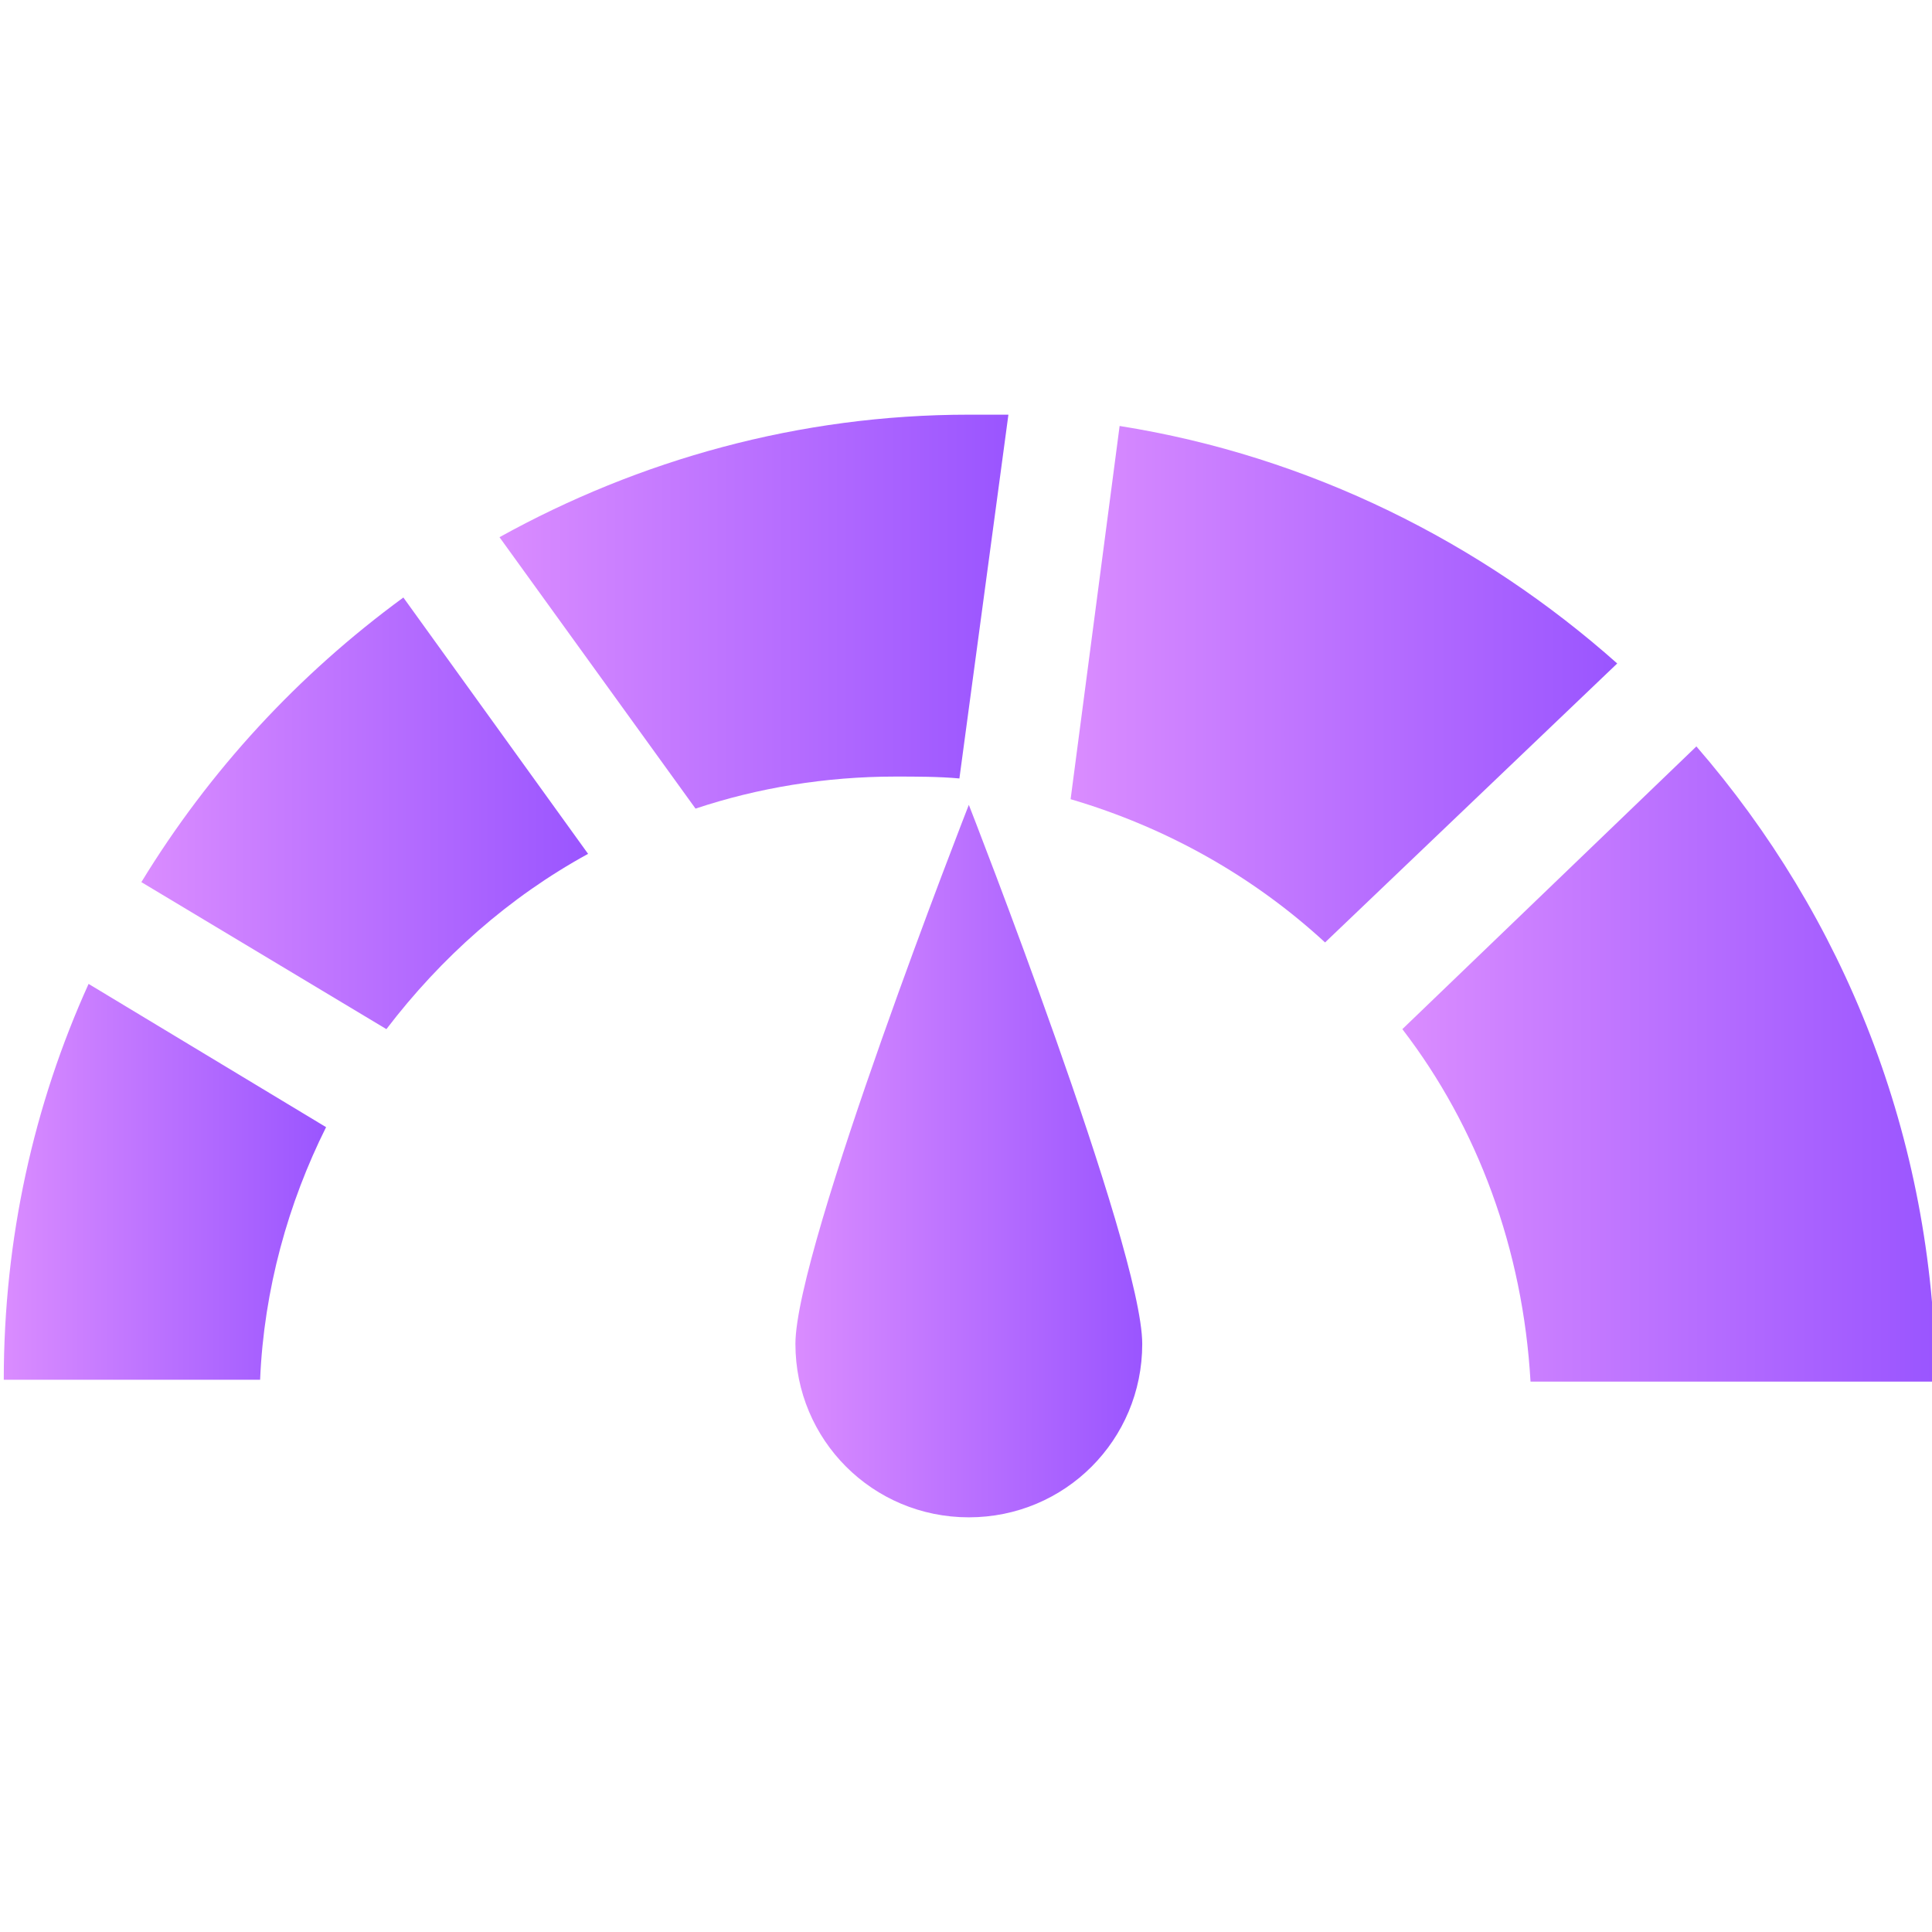 <?xml version="1.0" encoding="utf-8"?>
<!-- Generator: Adobe Illustrator 23.0.1, SVG Export Plug-In . SVG Version: 6.00 Build 0)  -->
<svg version="1.1" id="Layer_1" xmlns="http://www.w3.org/2000/svg" xmlns:xlink="http://www.w3.org/1999/xlink" x="0px" y="0px"
	 viewBox="0 0 102.5 102.5" style="enable-background:new 0 0 102.5 102.5;" xml:space="preserve">
<style type="text/css">
	.st0{display:none;}
	.st1{display:inline;}
	.st2{fill:url(#SVGID_1_);}
	.st3{fill:url(#SVGID_2_);}
	.st4{fill:url(#SVGID_3_);}
	.st5{fill:url(#SVGID_4_);}
	.st6{fill:url(#SVGID_5_);}
	.st7{fill:url(#SVGID_6_);}
	.st8{fill:url(#SVGID_7_);}
	.st9{fill:url(#SVGID_8_);}
	.st10{fill:url(#SVGID_9_);}
</style>
<g class="st0">
	<g class="st1">
		
			<linearGradient id="SVGID_1_" gradientUnits="userSpaceOnUse" x1="-14.647" y1="76.375" x2="656.557" y2="76.375" gradientTransform="matrix(1 0 0 -1 0 104)">
			<stop  offset="1.502404e-03" style="stop-color:#DA8CFF"/>
			<stop  offset="1" style="stop-color:#9A55FF"/>
		</linearGradient>
		<path class="st2" d="M100.2,24L53.1,0.4c-1.2-0.6-2.5-0.6-3.7,0L2.3,24C0.9,24.7,0,26.1,0,27.7s0.9,3,2.3,3.7l47.1,23.5
			c0.6,0.3,1.2,0.4,1.9,0.4c0.6,0,1.3-0.1,1.9-0.4l47.1-23.5c1.4-0.7,2.3-2.1,2.3-3.7C102.5,26.1,101.6,24.7,100.2,24z M51.2,46.6
			L13.4,27.7L51.2,8.8L89,27.7L51.2,46.6z"/>
	</g>
</g>
<g class="st0">
	<g class="st1">
		
			<linearGradient id="SVGID_2_" gradientUnits="userSpaceOnUse" x1="-14.647" y1="17.505" x2="656.557" y2="17.505" gradientTransform="matrix(1 0 0 -1 0 104)">
			<stop  offset="1.502404e-03" style="stop-color:#DA8CFF"/>
			<stop  offset="1" style="stop-color:#9A55FF"/>
		</linearGradient>
		<path class="st3" d="M102,72.9c-1-2-3.5-2.9-5.6-1.9L51.2,93.7L6,71.1c-2-1-4.5-0.2-5.6,1.9c-1,2-0.2,4.5,1.9,5.6L49.4,102
			c0.6,0.3,1.2,0.4,1.9,0.4c0.6,0,1.3-0.1,1.9-0.4l47.1-23.5C102.2,77.4,103,75,102,72.9z"/>
	</g>
</g>
<g class="st0">
	<g class="st1">
		
			<linearGradient id="SVGID_3_" gradientUnits="userSpaceOnUse" x1="-14.647" y1="41.014" x2="656.557" y2="41.014" gradientTransform="matrix(1 0 0 -1 0 104)">
			<stop  offset="1.502404e-03" style="stop-color:#DA8CFF"/>
			<stop  offset="1" style="stop-color:#9A55FF"/>
		</linearGradient>
		<path class="st4" d="M102,49.4c-1-2-3.5-2.9-5.6-1.9L51.2,70.1L6,47.5c-2-1-4.5-0.2-5.6,1.9c-1,2-0.2,4.5,1.9,5.6l47.1,23.5
			c0.6,0.3,1.2,0.4,1.9,0.4c0.6,0,1.3-0.1,1.9-0.4L100.3,55C102.2,53.9,103,51.4,102,49.4z"/>
	</g>
</g>
<g>
	<linearGradient id="SVGID_4_" gradientUnits="userSpaceOnUse" x1="0.195" y1="62.695" x2="17.354" y2="62.695">
		<stop  offset="1.502404e-03" style="stop-color:#DA8CFF"/>
		<stop  offset="1" style="stop-color:#9A55FF"/>
	</linearGradient>
	<path class="st5" d="M0.2,73.2h13.6c0.2-4.8,1.5-9.4,3.5-13.4L4.7,52.2C1.8,58.6,0.2,65.7,0.2,73.2L0.2,73.2z"/>
	<linearGradient id="SVGID_5_" gradientUnits="userSpaceOnUse" x1="56.793" y1="36.377" x2="85.809" y2="36.377">
		<stop  offset="1.502404e-03" style="stop-color:#DA8CFF"/>
		<stop  offset="1" style="stop-color:#9A55FF"/>
	</linearGradient>
	<path class="st6" d="M59.4,22.6l-2.6,19.8c5.1,1.5,9.7,4.1,13.5,7.6l15.5-14.8C78.6,28.8,69.5,24.2,59.4,22.6z"/>
	<linearGradient id="SVGID_6_" gradientUnits="userSpaceOnUse" x1="7.503" y1="43.199" x2="31.222" y2="43.199">
		<stop  offset="1.502404e-03" style="stop-color:#DA8CFF"/>
		<stop  offset="1" style="stop-color:#9A55FF"/>
	</linearGradient>
	<path class="st7" d="M7.5,46.8l13,7.8c2.9-3.8,6.5-7,10.7-9.3l-9.8-13.6C15.8,35.8,11.1,40.9,7.5,46.8L7.5,46.8z"/>
	<linearGradient id="SVGID_7_" gradientUnits="userSpaceOnUse" x1="74.363" y1="56.407" x2="102.6" y2="56.407">
		<stop  offset="1.502404e-03" style="stop-color:#DA8CFF"/>
		<stop  offset="1" style="stop-color:#9A55FF"/>
	</linearGradient>
	<path class="st8" d="M90,39.6l-15.6,15c4,5.2,6.4,11.7,6.8,18.7h21.5C102.6,60.3,97.8,48.6,90,39.6L90,39.6z"/>
	<linearGradient id="SVGID_8_" gradientUnits="userSpaceOnUse" x1="26.471" y1="32.449" x2="53.464" y2="32.449">
		<stop  offset="1.502404e-03" style="stop-color:#DA8CFF"/>
		<stop  offset="1" style="stop-color:#9A55FF"/>
	</linearGradient>
	<path class="st9" d="M50.9,41.3l2.6-19.3c-0.7,0-1.4,0-2.1,0c-9,0-17.5,2.4-24.9,6.5l10.4,14.4c3.3-1.1,6.9-1.7,10.6-1.7
		C48.6,41.2,49.8,41.2,50.9,41.3L50.9,41.3z"/>
	<linearGradient id="SVGID_9_" gradientUnits="userSpaceOnUse" x1="42.193" y1="61.556" x2="60.602" y2="61.556">
		<stop  offset="1.502404e-03" style="stop-color:#DA8CFF"/>
		<stop  offset="1" style="stop-color:#9A55FF"/>
	</linearGradient>
	<path class="st10" d="M42.2,71.3c0,5.1,4.1,9.2,9.2,9.2s9.2-4.1,9.2-9.2c0-5.1-9.2-28.6-9.2-28.6S42.2,66.2,42.2,71.3z"/>
</g>
</svg>
